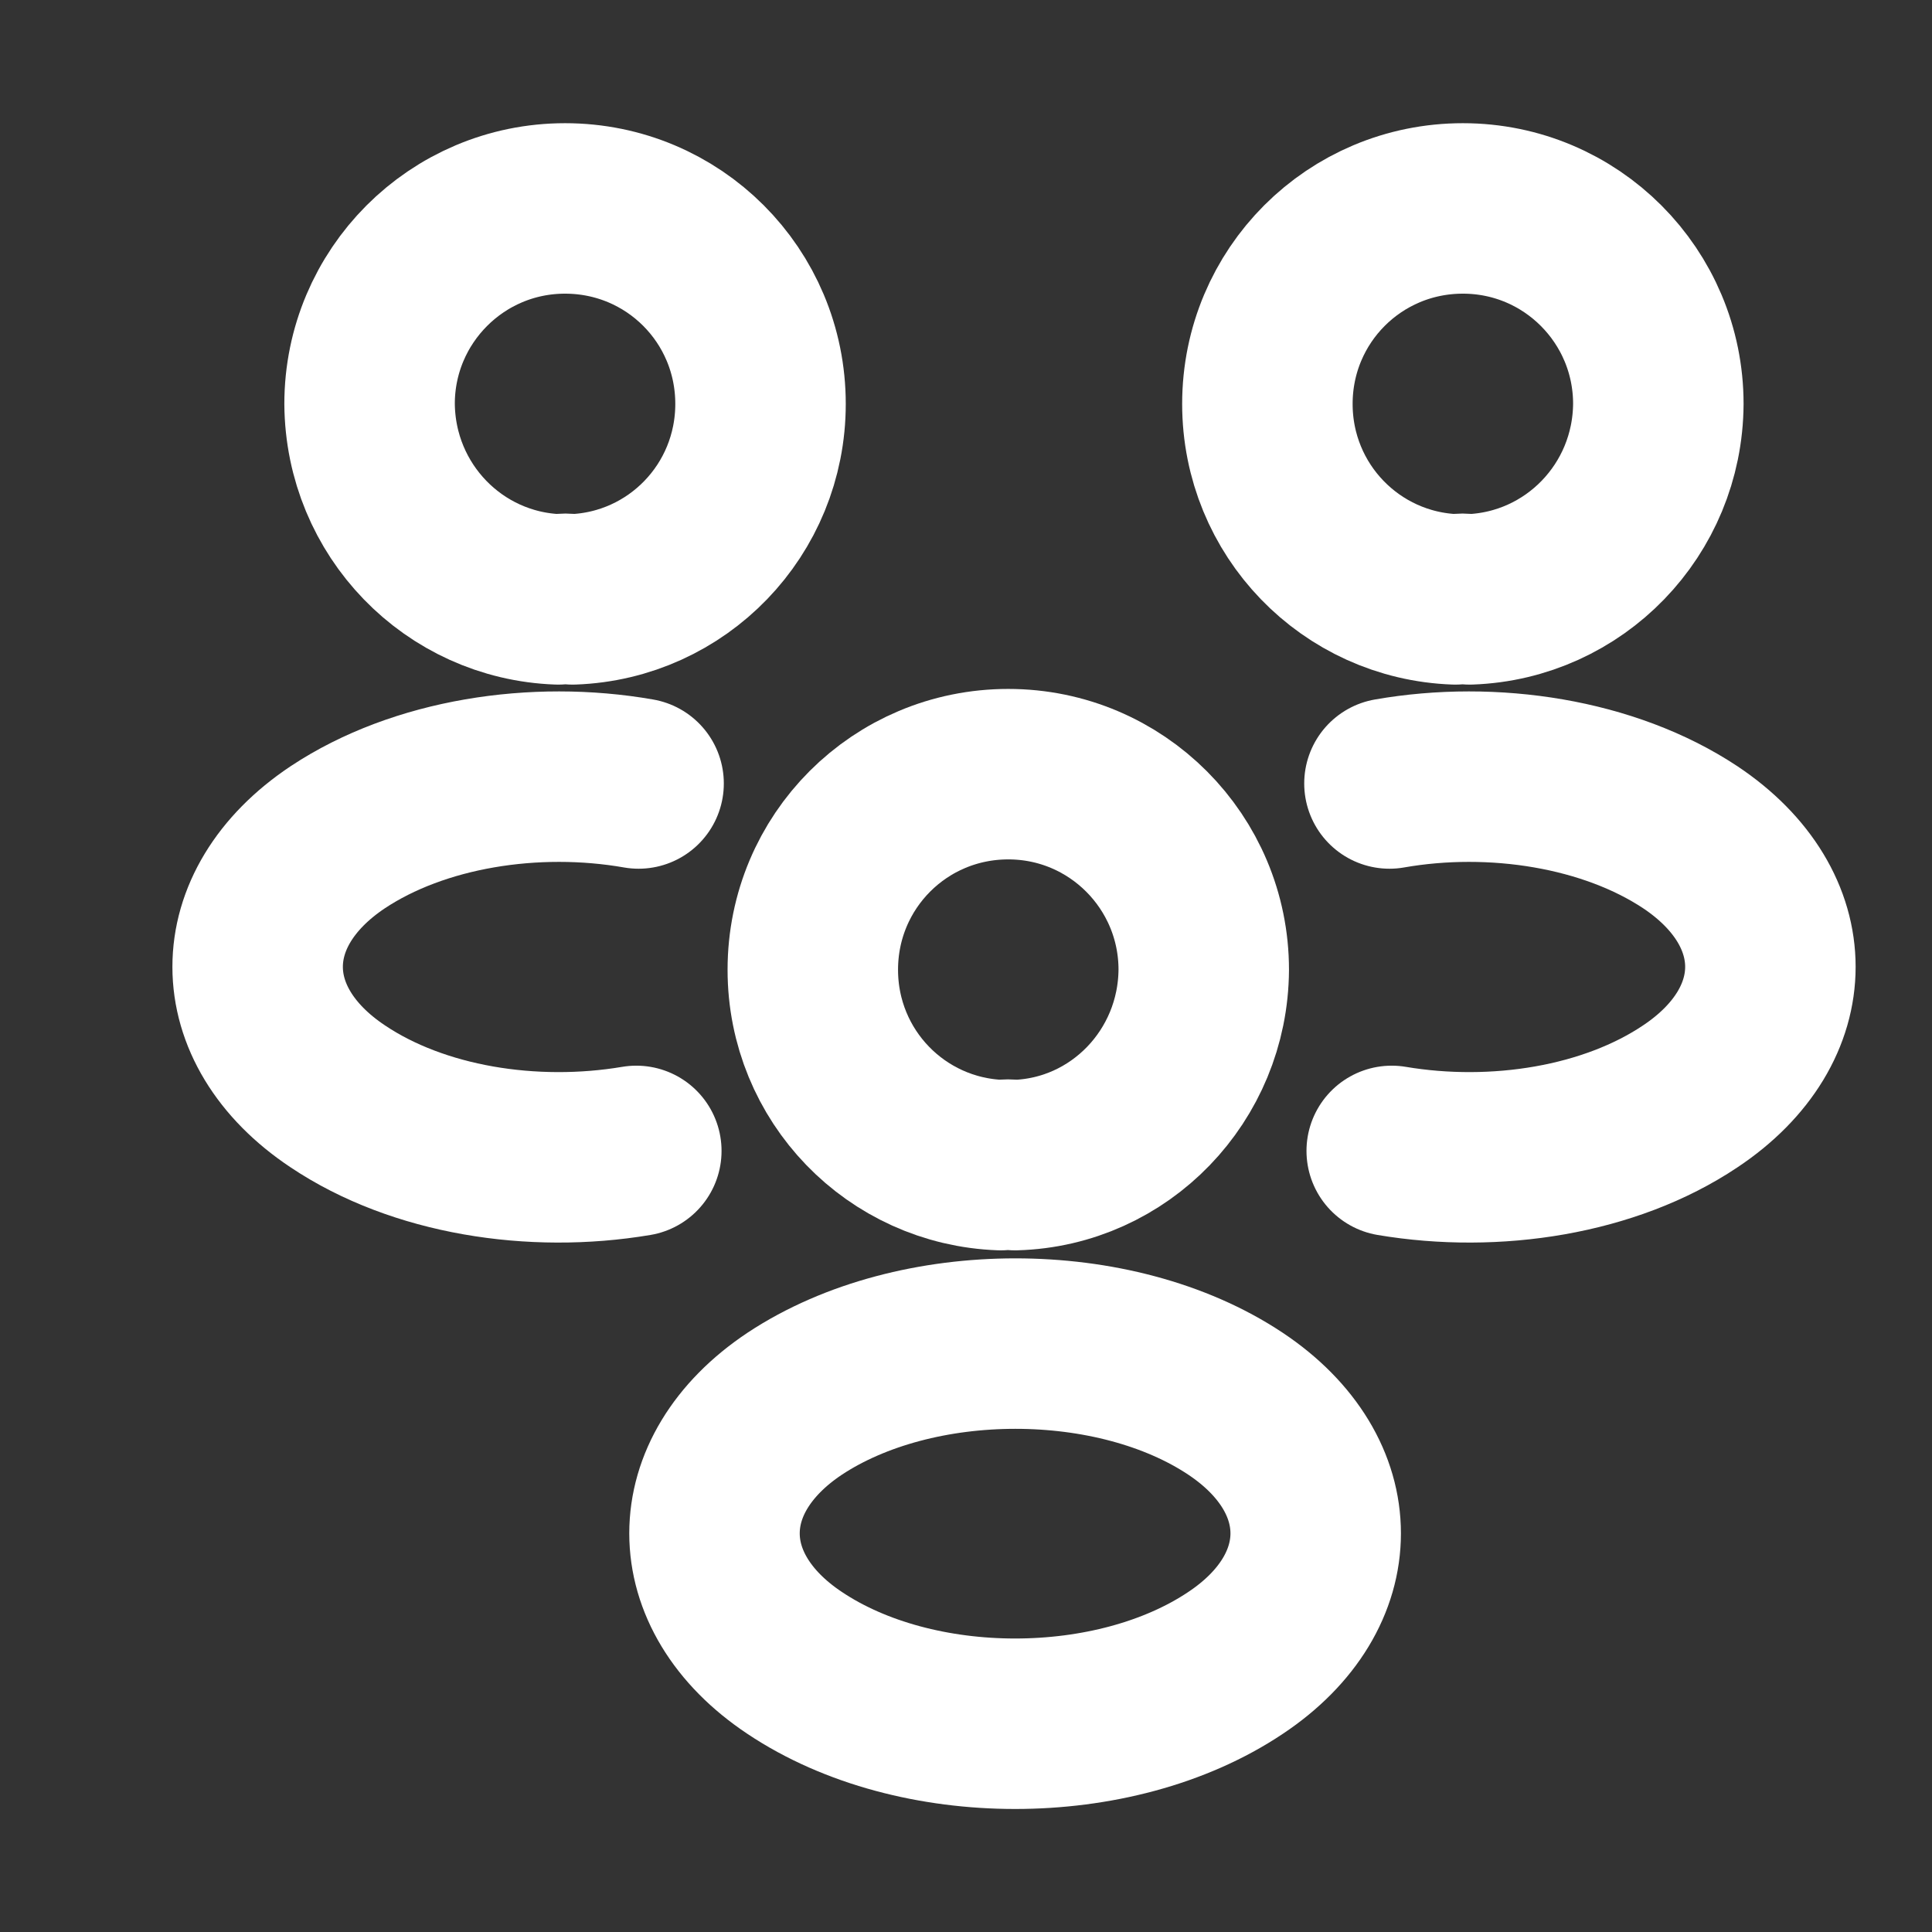 <svg width="17" height="17" viewBox="0 0 17 17" fill="none" xmlns="http://www.w3.org/2000/svg">
<rect x="0" y="0" width="17" height="17" fill="#333333" stroke="none"/>
<path d="M12.932 5.274C12.892 5.267 12.846 5.267 12.806 5.274C11.886 5.241 11.152 4.487 11.152 3.554C11.152 2.601 11.919 1.834 12.872 1.834C13.826 1.834 14.592 2.607 14.592 3.554C14.586 4.487 13.852 5.241 12.932 5.274Z" stroke="white" stroke-width="1.5" stroke-linecap="round" stroke-linejoin="round"/>
<path d="M12.246 10.127C13.159 10.281 14.166 10.121 14.873 9.647C15.813 9.021 15.813 7.994 14.873 7.367C14.159 6.894 13.139 6.734 12.226 6.894" stroke="white" stroke-width="1.5" stroke-linecap="round" stroke-linejoin="round"/>
<path d="M4.912 5.274C4.952 5.267 4.999 5.267 5.039 5.274C5.959 5.241 6.692 4.487 6.692 3.554C6.692 2.601 5.926 1.834 4.972 1.834C4.019 1.834 3.252 2.607 3.252 3.554C3.259 4.487 3.992 5.241 4.912 5.274Z" stroke="white" stroke-width="1.5" stroke-linecap="round" stroke-linejoin="round"/>
<path d="M5.599 10.127C4.685 10.281 3.679 10.121 2.972 9.647C2.032 9.021 2.032 7.994 2.972 7.367C3.685 6.894 4.705 6.734 5.619 6.894" stroke="white" stroke-width="1.5" stroke-linecap="round" stroke-linejoin="round"/>
<path d="M8.932 10.252C8.892 10.246 8.846 10.246 8.806 10.252C7.886 10.219 7.152 9.466 7.152 8.533C7.152 7.579 7.919 6.812 8.872 6.812C9.826 6.812 10.592 7.586 10.592 8.533C10.586 9.466 9.852 10.226 8.932 10.252Z" stroke="white" stroke-width="1.5" stroke-linecap="round" stroke-linejoin="round"/>
<path d="M6.992 12.352C6.052 12.979 6.052 14.006 6.992 14.632C8.059 15.346 9.805 15.346 10.872 14.632C11.812 14.006 11.812 12.979 10.872 12.352C9.812 11.646 8.059 11.646 6.992 12.352Z" stroke="white" stroke-width="1.5" stroke-linecap="round" stroke-linejoin="round"/>
</svg>
